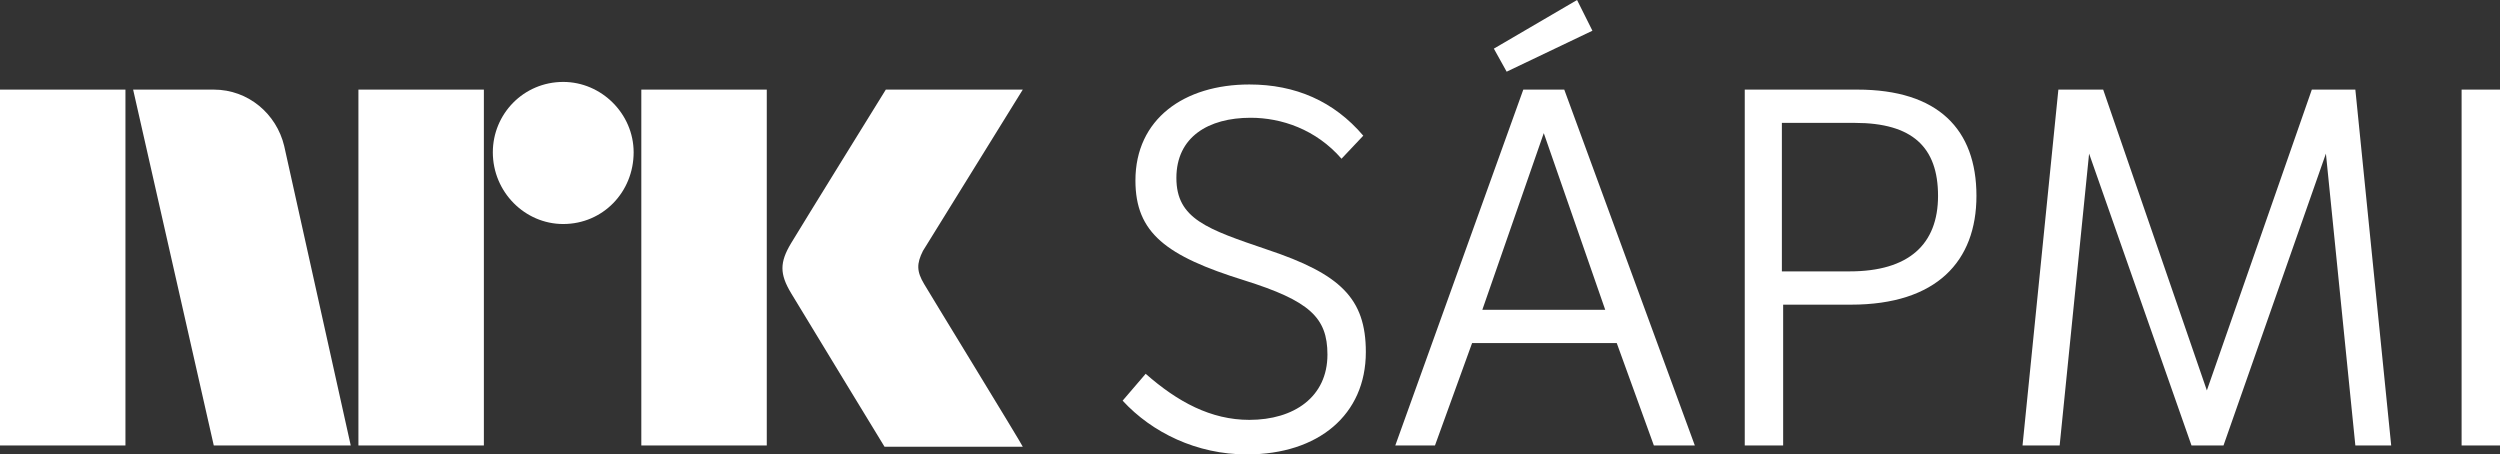 <?xml version="1.0" encoding="UTF-8" standalone="no"?>
<!-- Generator: Adobe Illustrator 22.0.1, SVG Export Plug-In . SVG Version: 6.00 Build 0)  -->

<svg
   xmlns:dc="http://purl.org/dc/elements/1.1/"
   xmlns:cc="http://creativecommons.org/ns#"
   xmlns:rdf="http://www.w3.org/1999/02/22-rdf-syntax-ns#"
   xmlns:svg="http://www.w3.org/2000/svg"
   xmlns="http://www.w3.org/2000/svg"
   xmlns:sodipodi="http://sodipodi.sourceforge.net/DTD/sodipodi-0.dtd"
   xmlns:inkscape="http://www.inkscape.org/namespaces/inkscape"
   version="1.1"
   x="0px"
   y="0px"
   viewBox="0 0 195.3 35.5"
   xml:space="preserve"
   id="svg66"
   sodipodi:docname="NRK Sapmi.svg"
   width="195.3"
   height="35.5"
   inkscape:version="0.92.3 (2405546, 2018-03-11)"><rect x="0" y="0" width="195.3" height="35.5" fill="#333333" stroke="none"/><defs
   id="defs70" /><sodipodi:namedview
   pagecolor="#ffffff"
   bordercolor="#666666"
   borderopacity="1"
   objecttolerance="10"
   gridtolerance="10"
   guidetolerance="10"
   inkscape:pageopacity="0"
   inkscape:pageshadow="2"
   inkscape:window-width="716"
   inkscape:window-height="480"
   id="namedview68"
   showgrid="false"
   fit-margin-top="0"
   fit-margin-left="0"
   fit-margin-right="0"
   fit-margin-bottom="0"
   inkscape:zoom="1.454173"
   inkscape:cx="97.650002"
   inkscape:cy="17.9"
   inkscape:window-x="0"
   inkscape:window-y="0"
   inkscape:window-maximized="0"
   inkscape:current-layer="svg66" />
<style
   type="text/css"
   id="style2">
	.st0{display:none;}
	.st1{display:inline;}
	.st2{fill:#FFFFFF;}
</style>
<g
   id="Layer_1"
   class="st0"
   style="display:none">
	<g
   class="st1"
   id="g20"
   style="display:inline">
		<g
   id="g18">
			<polygon
   points="0,34.8 9.8,34.8 9.8,7 0,7 0,32.7 "
   id="polygon4" />
			<rect
   x="27.9"
   y="7"
   width="9.8"
   height="27.8"
   id="rect6" />
			<rect
   x="50"
   y="7"
   width="9.8"
   height="27.8"
   id="rect8" />
			<g
   id="g16">
				<path
   d="m 43.9,6.5 c -3.1,0 -5.5,2.5 -5.5,5.5 0,3.1 2.5,5.5 5.5,5.5 3.1,0 5.5,-2.5 5.5,-5.5 0,-3.1 -2.5,-5.5 -5.5,-5.5"
   id="path10"
   inkscape:connector-curvature="0" />
				<path
   d="m 72,22.2 c -0.6,-1 -0.6,-1.6 -0.1,-2.5 L 79.7,7 H 69 c 0,0 -6.5,10.5 -7.4,12 -0.9,1.5 -0.8,2.4 0,3.9 0.9,1.5 7.3,11.9 7.3,11.9 h 10.8 c 0,0 -7.6,-12.4 -7.7,-12.6"
   id="path12"
   inkscape:connector-curvature="0" />
				<path
   d="M 22.1,11.5 C 21.6,9 19.3,7 16.7,7 h -6.3 l 6.3,27.8 h 10.7 z"
   id="path14"
   inkscape:connector-curvature="0" />
			</g>
		</g>
	</g>
	<path
   class="st1"
   d="m 92.4,29.2 c 2.5,2.2 5.1,3.5 8.1,3.5 3.5,0 6.1,-1.8 6.1,-5.1 0,-2.9 -1.3,-4.2 -6.4,-5.8 -6.1,-1.9 -8.4,-3.7 -8.4,-7.8 0,-4.8 3.8,-7.4 8.9,-7.4 3.5,0 6.6,1.3 8.9,4 l -1.7,1.8 c -2,-2.3 -4.7,-3.2 -7.1,-3.2 -3.3,0 -5.8,1.5 -5.8,4.7 0,3.2 2.4,4 7.1,5.6 5.7,1.9 7.7,3.8 7.7,7.9 0,4.9 -3.7,7.9 -9.3,7.9 -3.9,0 -7.4,-1.7 -9.7,-4.2 z"
   id="path22"
   inkscape:connector-curvature="0"
   style="display:inline" />
	<path
   class="st1"
   d="m 127.9,32 c -1,1.2 -3.2,3.3 -6.7,3.3 -5.7,0 -8.3,-4.2 -8.3,-10.5 0,-6.4 3,-10.6 8.3,-10.6 3,0 5.2,1.5 6.6,3.5 v -3 h 2.7 V 35 H 128 Z m -0.2,-11.6 c -1,-1.3 -3.1,-3.7 -6.1,-3.7 -3.4,0 -5.7,2.8 -5.7,8 0,4 1.4,8 6,8 2.9,0 4.8,-2 5.9,-3.4 v -8.9 z m -2.6,-14.8 1.7,2 -5.8,4.7 -1.3,-1.6 z"
   id="path24"
   inkscape:connector-curvature="0"
   style="display:inline" />
	<path
   class="st1"
   d="m 135.9,42.5 v -28 h 2.7 v 3.1 c 1.8,-2.3 4,-3.6 6.9,-3.6 5.4,0 8.1,4.1 8.1,10.6 0,6.4 -2.7,10.6 -8.4,10.6 -3.5,0 -5.7,-1.9 -6.4,-2.9 v 10.2 z m 2.8,-13 c 1,1.3 3.1,3.2 5.9,3.2 3.7,0 5.9,-2.7 5.9,-7.9 0,-5.2 -2,-8.1 -5.6,-8.1 -2.7,0 -4.9,1.9 -6.3,3.6 v 9.2 z"
   id="path26"
   inkscape:connector-curvature="0"
   style="display:inline" />
	<path
   class="st1"
   d="m 160.7,14.5 v 3.1 c 1.5,-1.9 3.4,-3.5 6.3,-3.5 3,0 4.3,1.5 4.9,3.5 1.6,-1.9 3.6,-3.5 6.5,-3.5 4.3,0 5.4,3.1 5.4,6.7 v 14 H 181 V 21.2 c 0,-2.8 -0.7,-4.5 -3.3,-4.5 -2.5,0 -4.5,2.2 -5.3,3.2 v 14.8 h -2.9 V 21.3 c 0,-2.8 -0.7,-4.6 -3.2,-4.6 -2.5,0 -4.5,2.2 -5.4,3.3 v 14.7 h -2.8 V 14.5 Z"
   id="path28"
   inkscape:connector-curvature="0"
   style="display:inline" />
	<path
   class="st1"
   d="m 190.6,7.3 c 1.1,0 1.9,0.7 1.9,1.8 0,1 -0.8,1.7 -1.9,1.7 -1.1,0 -1.9,-0.7 -1.9,-1.7 0,-1.1 0.9,-1.8 1.9,-1.8 z m 1.4,27.5 h -2.8 V 14.5 h 2.8 z"
   id="path30"
   inkscape:connector-curvature="0"
   style="display:inline" />
</g>
<g
   id="Layer_3">
	<g
   id="g43">
		<path
   class="st2"
   d="m 89.5,29.2 c 2.5,2.2 5.1,3.6 8.1,3.6 3.5,0 6.1,-1.8 6.1,-5.1 0,-2.9 -1.4,-4.2 -6.5,-5.8 -6.1,-1.9 -8.5,-3.7 -8.5,-7.8 0,-4.8 3.8,-7.5 8.9,-7.5 3.6,0 6.6,1.3 8.9,4 l -1.7,1.8 c -2,-2.3 -4.7,-3.2 -7.1,-3.2 -3.3,0 -5.8,1.5 -5.8,4.7 0,3.2 2.4,4 7.1,5.6 5.7,1.9 7.7,3.8 7.7,8 0,4.9 -3.7,8 -9.3,8 -3.9,0 -7.4,-1.7 -9.7,-4.2 z"
   id="path33"
   inkscape:connector-curvature="0"
   style="fill:#ffffff" />
		<path
   class="st2"
   d="m 122.2,7 10.2,27.8 h -3.2 l -2.9,-8 H 115 l -2.9,8 H 109 L 119,7 Z m 3.2,17.2 -4.8,-13.8 -4.8,13.8 z M 123.2,0 l 1.2,2.4 -6.7,3.2 -1,-1.8 z"
   id="path35"
   inkscape:connector-curvature="0"
   style="fill:#ffffff" />
		<path
   class="st2"
   d="m 136.3,7 h 8.8 c 6.3,0 9.3,3.1 9.3,8.3 0,5.1 -3.1,8.5 -9.8,8.5 h -5.3 v 11 h -3 z m 2.9,2.6 v 11.6 h 5.3 c 4.6,0 6.9,-2.1 6.9,-5.9 0,-3.8 -2,-5.7 -6.5,-5.7 z"
   id="path37"
   inkscape:connector-curvature="0"
   style="fill:#ffffff" />
		<path
   class="st2"
   d="m 184,34.8 -2.3,-22.8 -8,22.8 h -2.5 l -8,-22.8 -2.3,22.8 H 158 L 160.8,7 h 3.5 l 8.1,23.5 8.2,-23.5 h 3.4 l 2.8,27.8 z"
   id="path39"
   inkscape:connector-curvature="0"
   style="fill:#ffffff" />
		<path
   class="st2"
   d="m 192.3,7 h 3 v 27.8 h -3 z"
   id="path41"
   inkscape:connector-curvature="0"
   style="fill:#ffffff" />
	</g>
	<g
   id="g63">
		<g
   id="g61">
			<g
   id="g59">
				<polygon
   class="st2"
   points="0,34.8 9.8,34.8 9.8,7 0,7 0,32.7 "
   id="polygon45"
   style="fill:#ffffff" />
				<rect
   x="28"
   y="7"
   class="st2"
   width="9.8"
   height="27.8"
   id="rect47"
   style="fill:#ffffff" />
				<rect
   x="50.1"
   y="7"
   class="st2"
   width="9.8"
   height="27.8"
   id="rect49"
   style="fill:#ffffff" />
				<g
   id="g57">
					<path
   class="st2"
   d="m 44,6.4 c -3.1,0 -5.5,2.5 -5.5,5.5 0,3.1 2.5,5.6 5.5,5.6 3.1,0 5.5,-2.5 5.5,-5.6 0,-3 -2.5,-5.5 -5.5,-5.5"
   id="path51"
   inkscape:connector-curvature="0"
   style="fill:#ffffff" />
					<path
   class="st2"
   d="m 72.2,22.2 c -0.6,-1 -0.6,-1.6 -0.1,-2.6 L 79.9,7 H 69.2 c 0,0 -6.5,10.5 -7.4,12 -0.9,1.5 -0.9,2.4 0,3.9 0.9,1.5 7.3,12 7.3,12 h 10.8 c 0,-0.1 -7.6,-12.5 -7.7,-12.7"
   id="path53"
   inkscape:connector-curvature="0"
   style="fill:#ffffff" />
					<path
   class="st2"
   d="M 22.2,11.4 C 21.6,8.9 19.4,7 16.7,7 h -6.3 l 6.3,27.8 h 10.7 z"
   id="path55"
   inkscape:connector-curvature="0"
   style="fill:#ffffff" />
				</g>
			</g>
		</g>
	</g>
</g>
</svg>